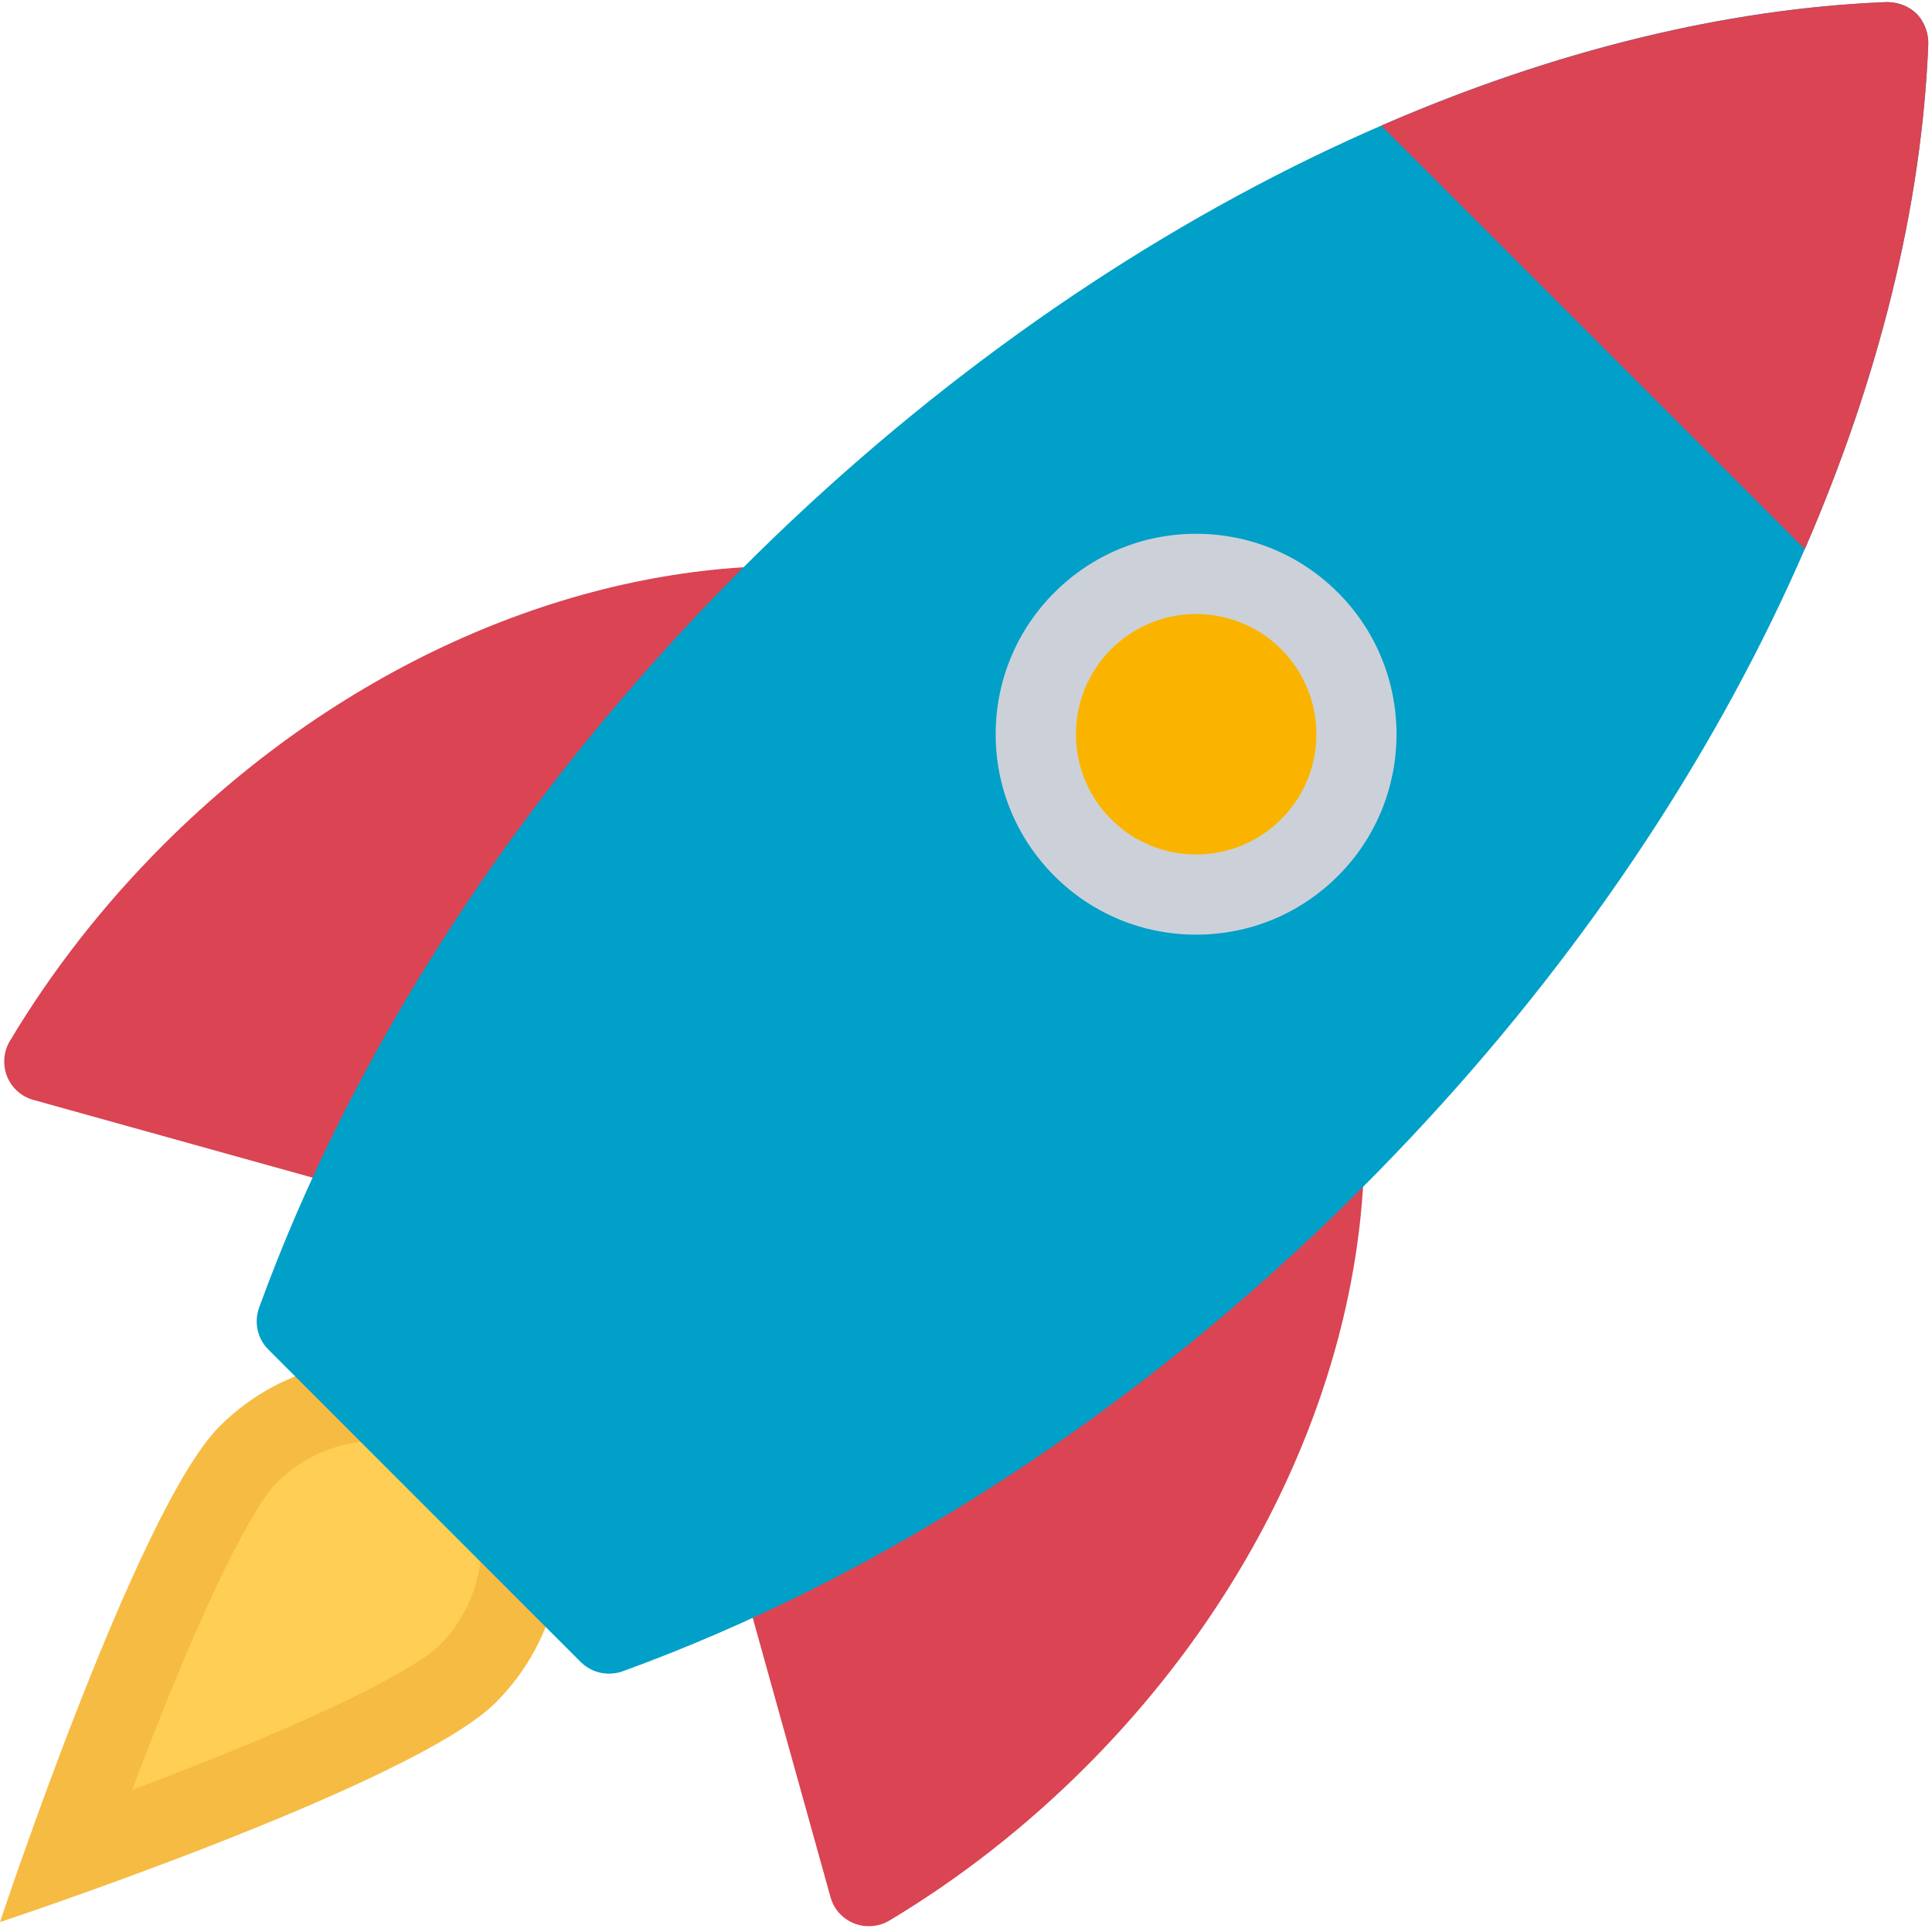 <svg width="513" height="513" viewBox="0 0 513 513" fill="none" xmlns="http://www.w3.org/2000/svg">
<g clip-path="url(#clip0_7_131)">
<path d="M17.25 493.132C20.875 482.944 25.594 469.991 30.875 456.569C50.75 405.927 61.282 390.787 65.813 386.271C72.594 379.474 81.001 374.896 90.126 373.005L93.282 372.349L128.626 336.599L170.938 385.474L138.032 416.99L137.344 420.225C135.469 429.35 130.875 437.756 124.094 444.569C119.563 449.069 104.438 459.631 53.812 479.492C40.376 484.757 27.406 489.507 17.25 493.132Z" fill="#FFCE54"/>
<path d="M129.158 320.943L87.97 362.584C77.251 364.803 66.844 370.193 58.282 378.756C36.407 400.63 0 510.366 0 510.366C0 510.366 109.72 473.975 131.626 452.084C140.157 443.537 145.564 433.115 147.782 422.381L185.594 386.161L129.158 320.943ZM133.064 407.005L128.283 411.599L126.939 418.083C125.47 425.162 121.877 431.725 116.564 437.037C114.814 438.787 103.345 448.615 50.001 469.554C44.907 471.538 39.907 473.46 35.095 475.257C36.907 470.445 38.814 465.445 40.814 460.381C61.752 407.021 71.564 395.552 73.345 393.802C78.658 388.474 85.221 384.896 92.283 383.443L98.595 382.131L103.126 377.553L128.095 352.272L156.251 384.788L133.064 407.005Z" fill="#F6BB42"/>
<path d="M199.909 423.397C205.878 420.6 211.847 417.63 217.784 414.521L339.285 327.74C344.254 323.099 349.16 318.349 354.004 313.537C356.785 310.725 359.567 307.912 362.286 305.068C361.817 360.427 336.441 420.991 288.254 469.195C272.192 485.242 254.785 498.757 236.629 509.679C236.504 509.757 235.784 510.179 235.784 510.179C231.753 512.367 226.596 511.757 223.19 508.351C222.065 507.21 221.252 505.882 220.752 504.476C220.752 504.476 220.377 503.367 220.283 502.882L198.345 424.115C198.878 423.881 199.378 423.631 199.909 423.397Z" fill="#DA4453"/>
<path d="M207.534 150.269C204.69 153.003 201.878 155.785 199.065 158.581C194.252 163.409 189.502 168.315 184.877 173.284C163.596 176.284 98.065 294.801 98.065 294.801C94.971 300.739 92.003 306.693 89.19 312.677C88.94 313.193 88.721 313.708 88.471 314.224L9.688 292.285C9.219 292.191 8.094 291.816 8.094 291.816C6.688 291.316 5.375 290.504 4.219 289.363C0.813 285.957 0.219 280.816 2.407 276.769C2.407 276.769 2.813 276.066 2.907 275.941C13.813 257.784 27.313 240.378 43.376 224.316C91.595 176.097 152.158 150.722 207.534 150.269Z" fill="#DA4453"/>
<path d="M197.003 151.05C136.595 211.472 93.033 280.488 68.751 347.349C67.47 351.099 68.282 355.38 71.282 358.365L154.189 441.303C157.189 444.272 161.47 445.1 165.22 443.819C232.096 419.537 301.097 375.99 361.505 315.568C455.381 221.723 508.068 108.487 512.006 11.923C512.131 9.048 511.1 5.876 508.912 3.673C506.693 1.47 503.537 0.439 500.631 0.564C404.069 4.501 290.848 57.205 197.003 151.05Z" fill="#00A0C8"/>
<path d="M317.598 237.535C306.223 237.535 295.536 233.097 287.504 225.066C279.473 217.019 275.035 206.331 275.035 194.956C275.035 183.581 279.473 172.893 287.504 164.846C295.535 156.815 306.254 152.377 317.598 152.377C328.973 152.377 339.66 156.815 347.723 164.846C364.318 181.456 364.318 208.471 347.723 225.066C339.661 233.097 328.973 237.535 317.629 237.535C317.598 237.535 317.598 237.535 317.598 237.535Z" fill="#FAB400"/>
<path d="M355.254 157.331C345.192 147.284 331.816 141.737 317.598 141.737C303.41 141.737 290.036 147.284 279.973 157.331C269.942 167.378 264.379 180.753 264.379 194.956C264.379 209.175 269.941 222.535 279.973 232.597C290.035 242.643 303.411 248.175 317.598 248.175C331.817 248.175 345.192 242.644 355.254 232.597C376.005 211.847 376.005 178.082 355.254 157.331ZM340.192 217.535C333.942 223.769 325.786 226.894 317.598 226.894C309.442 226.894 301.254 223.769 295.036 217.535C282.567 205.066 282.567 184.847 295.036 172.378C301.255 166.144 309.442 163.034 317.598 163.034C325.786 163.034 333.942 166.143 340.192 172.378C352.66 184.847 352.66 205.066 340.192 217.535Z" fill="#CCD1D9"/>
<path d="M479.225 145.816L366.755 33.361C412.568 13.439 458.225 2.298 500.631 0.564C503.537 0.439 506.693 1.47 508.912 3.673C511.1 5.876 512.131 9.048 512.006 11.923C510.287 54.361 499.131 100.003 479.225 145.816Z" fill="#DA4453"/>
</g>
<defs>
<clipPath id="clip0_7_131">
<rect width="512.016" height="512.016" fill="white"/>
</clipPath>
</defs>
</svg>
